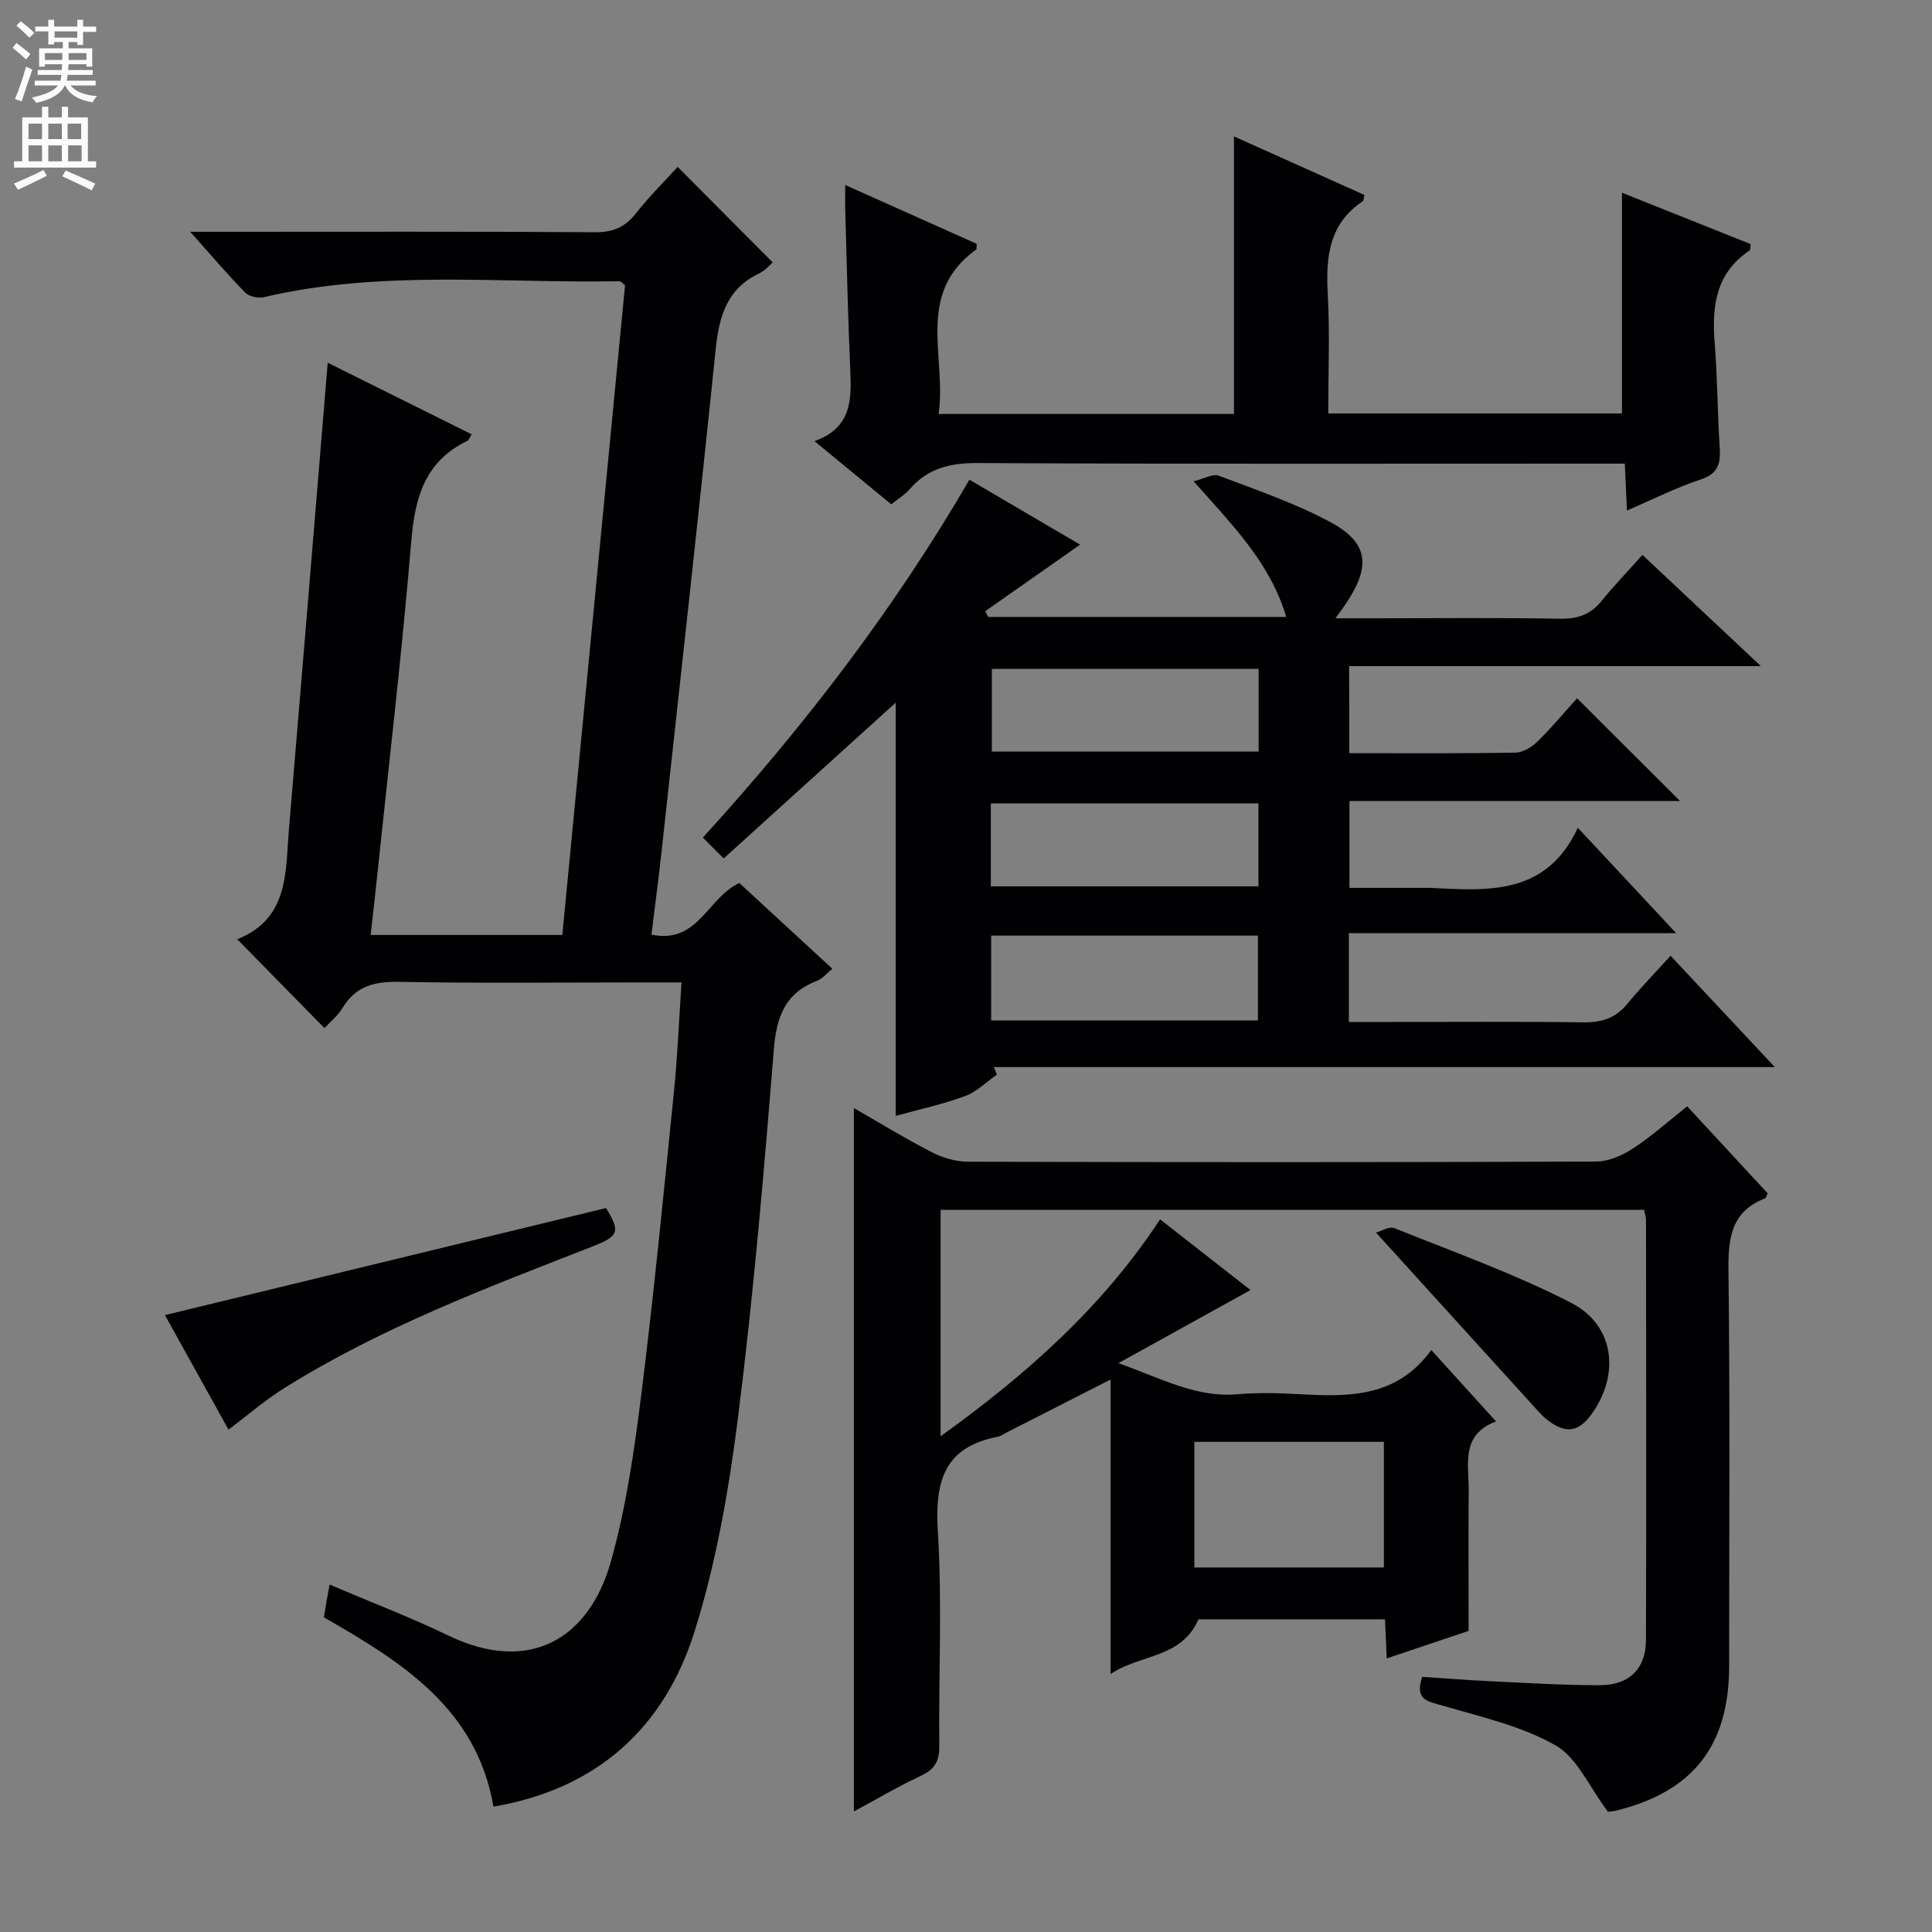 <svg enable-background="new 0 0 400 400" viewBox="0 0 400 400" xmlns="http://www.w3.org/2000/svg"><rect x="0" y="0" width="400" height="400" fill="#808080" stroke="none"/><g fill="#010103"><path d="m102.16 374.04c-3.49-20.28-18.91-29.91-35.1-39.19.18-1.08.35-2.18.54-3.28.17-.98.36-1.96.64-3.5 8.3 3.54 16.58 6.7 24.54 10.53 17.1 8.24 29.25.41 33.67-15.21 3.19-11.28 4.87-23.06 6.33-34.73 2.62-20.92 4.65-41.92 6.78-62.9.73-7.23 1.01-14.51 1.54-22.36-3.18 0-5.81 0-8.44 0-16.66 0-33.33.2-49.98-.12-5.13-.1-9.02.86-11.77 5.41-1.01 1.67-2.63 2.96-3.73 4.17-6.01-6.12-11.9-12.12-18.09-18.43-.23.63-.2.12.01.04 10.8-4.27 9.98-14.02 10.73-22.92 2.71-31.96 5.32-63.92 8.02-96.45 9.59 4.77 19.59 9.74 29.82 14.83-.44.67-.59 1.19-.91 1.34-8.7 4.19-10.84 11.61-11.6 20.65-1.94 23.34-4.69 46.61-7.12 69.91-.4 3.79-.84 7.57-1.3 11.75h39.68c4.33-44.88 8.67-89.81 12.99-134.52-.61-.46-.87-.83-1.13-.83-24.56.45-49.27-2.43-73.61 3.29-1.19.28-3.09-.11-3.89-.93-3.68-3.76-7.09-7.78-11.4-12.6h6.33c25.83 0 51.65-.08 77.48.09 3.73.03 6.22-1.05 8.48-3.92 2.77-3.51 5.96-6.67 8.63-9.61 6.56 6.59 12.98 13.04 19.67 19.77-.42.36-1.48 1.66-2.84 2.31-6.68 3.2-8.26 8.91-8.96 15.72-3.55 34.55-7.39 69.08-11.16 103.6-.63 5.75-1.39 11.49-2.13 17.55 9.64 2.03 11.54-7.57 18.18-10.69 6.1 5.62 12.52 11.54 19.27 17.76-1.17.95-2.02 2.05-3.13 2.47-6.59 2.52-8.44 7.4-8.98 14.19-2.05 25.34-4.2 50.69-7.38 75.9-1.9 15.08-4.52 30.3-9.07 44.75-6.24 19.77-20.07 32.5-41.61 36.16z"/><path d="m279.35 155.93c11.81 0 23.12.09 34.43-.11 1.56-.03 3.41-1.18 4.59-2.34 2.96-2.9 5.62-6.12 8.14-8.91 7.47 7.46 14.27 14.23 21.32 21.27-22.72 0-45.41 0-68.44 0v17.99h15.75c.33 0 .67-.01 1 0 11.91.58 23.99 1.63 30.53-12.45 7.01 7.51 13.19 14.13 20.36 21.82-23.32 0-45.44 0-67.76 0v18.39h8.45c13.33 0 26.66-.12 39.99.08 3.79.06 6.71-.81 9.16-3.78 2.74-3.33 5.76-6.43 9-10.01 7.45 7.95 14.18 15.13 21.59 23.05-54.59 0-108.15 0-161.71 0 .22.52.44 1.03.66 1.55-2.19 1.52-4.19 3.57-6.62 4.46-4.63 1.7-9.49 2.75-14.35 4.09 0-28.64 0-57.03 0-85.55-11.71 10.6-23.53 21.31-35.61 32.25-1.71-1.72-2.87-2.88-4.31-4.32 20.87-22.92 39.5-47.11 55.19-74.09 7.95 4.66 15.63 9.16 22.92 13.44-6.67 4.68-13.16 9.23-19.66 13.79.21.39.42.79.64 1.18h61.69c-3.33-11.23-11.14-19.01-19.17-28.08 2.21-.54 3.98-1.62 5.18-1.17 7.74 2.93 15.65 5.63 22.92 9.5 8.06 4.29 8.66 9.07 3.56 16.81-.53.8-1.12 1.57-2.3 3.22h8.41c12.66 0 25.33-.14 37.99.09 3.65.06 6.37-.8 8.68-3.65 2.61-3.22 5.49-6.21 8.48-9.57 8.4 7.89 16.01 15.05 24.51 23.03-29.01 0-56.98 0-85.24 0 .03 6.23.03 11.8.03 18.02zm-74.14 55.34h55.23c0-6.01 0-11.69 0-17.56-18.59 0-36.81 0-55.23 0zm55.38-72.79c-18.73 0-37.06 0-55.24 0v17.12h55.24c0-5.78 0-11.22 0-17.12zm-55.45 45.03h55.41c0-5.87 0-11.43 0-17.17-18.6 0-36.94 0-55.41 0z"/><path d="m287.11 343.35c-.15-3.3-.25-5.58-.36-8.09-13.23 0-26.17 0-38.62 0-3.55 8.15-11.96 7.14-18.2 11.33 0-20.79 0-40.58 0-60.97-7.52 3.83-14.57 7.42-21.62 11.01-.59.3-1.17.73-1.8.85-11.1 2.14-12.97 9.31-12.34 19.54.92 14.77.15 29.65.3 44.48.03 3.09-.92 4.8-3.75 6.13-4.78 2.24-9.34 4.94-13.93 7.41 0-48.65 0-96.96 0-145.62 5.26 3.01 10.61 6.3 16.18 9.16 2.26 1.16 5 1.94 7.52 1.94 43.33.12 86.65.13 129.98-.03 2.56-.01 5.4-1.26 7.6-2.7 3.87-2.53 7.36-5.66 11.25-8.73 5.7 6.16 11.2 12.11 16.65 18-.25.52-.32.96-.53 1.04-6.93 2.7-7.66 8.08-7.58 14.78.33 27.32.14 54.66.14 81.98 0 16.56-7.42 26.06-23.45 30.03-.95.23-1.97.19-1.67.17-3.86-5.12-6.34-11.16-10.81-13.7-7.03-4-15.33-5.86-23.22-8.18-3.12-.92-6.08-1.1-4.38-6.01 4.47.29 9.19.68 13.91.9 7.64.36 15.29.85 22.93.83 6.03-.02 9.45-3.44 9.47-9.3.09-28.99.03-57.99.01-86.99 0-.63-.23-1.25-.39-2.13-48.55 0-96.94 0-145.66 0v46.89c17.79-12.81 33.43-26.64 45.44-44.92 6.52 5.1 12.74 9.97 18.72 14.64-8.83 4.89-17.46 9.66-27.34 15.13 9.13 3.28 16.14 7.16 24.52 6.45 4.3-.36 8.67-.27 12.99-.02 10.17.57 20.13.72 27.26-9.14 4.63 5.1 8.73 9.62 13.41 14.78-7.37 2.76-5.62 8.85-5.66 14.28-.07 9.49-.02 18.99-.02 29.09-5.46 1.82-11 3.69-16.95 5.69zm-39.83-18.82h39.24c0-8.95 0-17.49 0-26.01-13.28 0-26.16 0-39.24 0z"/><path d="m184.53 104.42c-5.35-4.41-10.33-8.5-15.9-13.09 7.84-2.81 7.67-8.75 7.4-14.95-.49-10.97-.71-21.95-1.03-32.92-.04-1.45-.01-2.89-.01-5.16 9.54 4.27 18.41 8.24 27.22 12.18-.05.59.04 1.08-.13 1.2-12.7 9.17-6.02 22.31-7.76 34.03h61.16c0-19.11 0-38 0-57.47 9.06 4.07 18.05 8.11 27 12.12-.16.68-.13 1.16-.32 1.29-7.03 4.69-7.68 11.58-7.26 19.22.44 8.11.1 16.27.1 24.73h60.81c0-15.07 0-30.22 0-45.7 8.74 3.49 17.73 7.08 26.65 10.64-.11.73-.04 1.2-.22 1.32-7.04 4.68-7.84 11.58-7.23 19.22.58 7.12.56 14.28 1.03 21.41.22 3.3-.17 5.54-3.91 6.77-4.99 1.64-9.73 4.05-15.29 6.44-.16-3.5-.28-6.24-.44-9.71-2.1 0-4.01 0-5.93 0-42.66 0-85.31.1-127.97-.12-5.73-.03-10.38 1.04-14.17 5.42-.95 1.11-2.27 1.89-3.8 3.13z"/><path d="m47.31 295.99c-4.45-8.02-8.93-16.09-13.16-23.71 30.57-7.42 60.9-14.79 91.32-22.17 2.98 4.85 2.67 5.82-2.75 7.94-21.79 8.51-43.72 16.76-63.68 29.23-4.05 2.5-7.69 5.68-11.73 8.71z"/><path d="m284.88 255.19c1.03-.27 2.73-1.35 3.82-.91 12.26 4.92 24.76 9.4 36.49 15.4 8.92 4.55 10.24 14.45 4.63 22.67-2.87 4.21-5.56 4.66-9.52 1.58-.65-.51-1.24-1.11-1.8-1.72-11.03-12.14-22.05-24.29-33.62-37.02z"/></g><path d="m2.6 9.9.8-1c.9.7 1.9 1.4 2.9 2.3l-.9 1.1c-1.1-1-2-1.8-2.8-2.4zm.5 10.6c.9-2.1 1.6-4.3 2.3-6.7.4.2.8.4 1.3.6-.7 2.1-1.5 4.3-2.2 6.6zm.3-15.2.9-.9c1 .8 2 1.6 2.8 2.4l-1 1c-.9-.9-1.8-1.7-2.7-2.5zm12.6-1.2h1.2v1.4h2.7v1.1h-2.7v2.7h-1.2v-.6h-1.8v1.3h4.9v3.8h-1.2v-.5h-3.7c0 .4-.1.9-.1 1.2h5.1v1h-5.2c0 .5-.1.9-.2 1.2h6v1h-5.2c1.1 1.3 2.9 2 5.5 2.2-.4.4-.7.8-.9 1.3-2.9-.5-4.8-1.6-5.7-3.5h-.1c-.8 1.7-2.7 2.9-5.9 3.6-.2-.4-.6-.8-.9-1.1 2.8-.6 4.6-1.4 5.4-2.5h-4.8v-1h5.3c.1-.3.2-.7.2-1.2h-4.9v-1h5c0-.4 0-.8.1-1.2h-3.6v.5h-1.2v-3.8h4.9v-1.3h-1.8v.5h-1.2v-2.7h-2.7v-1h2.7v-1.4h1.2v1.4h4.8zm-6.7 8.3h3.6c0-.4 0-.9 0-1.4h-3.6zm1.9-4.6h4.8v-1.3h-4.7v1.3zm6.7 3.2h-3.7v1.4h3.7z" fill="#fcfafa"/><path d="m8.7 22.1h1.3v2.2h2.8v-2.2h1.3v2.2h4.1v9.1h1.7v1.3h-17v-1.3h1.7v-9.1h4.1zm.3 13.1.7 1.2c-1.8.9-3.8 1.9-6 2.9-.2-.4-.5-.8-.8-1.3 2.3-1 4.4-1.9 6.1-2.8zm-3.1-6.4h2.8v-3.2h-2.8zm0 4.6h2.8v-3.3h-2.8zm4.1-4.6h2.8v-3.2h-2.8zm0 4.6h2.8v-3.3h-2.8zm3.6 1.9c2.1.9 4.1 1.8 6.1 2.7l-.7 1.4c-2.2-1.1-4.2-2-6.1-2.9zm3.2-9.7h-2.8v3.2h2.8zm-2.7 7.8h2.8v-3.3h-2.8z" fill="#fcfafa"/></svg>